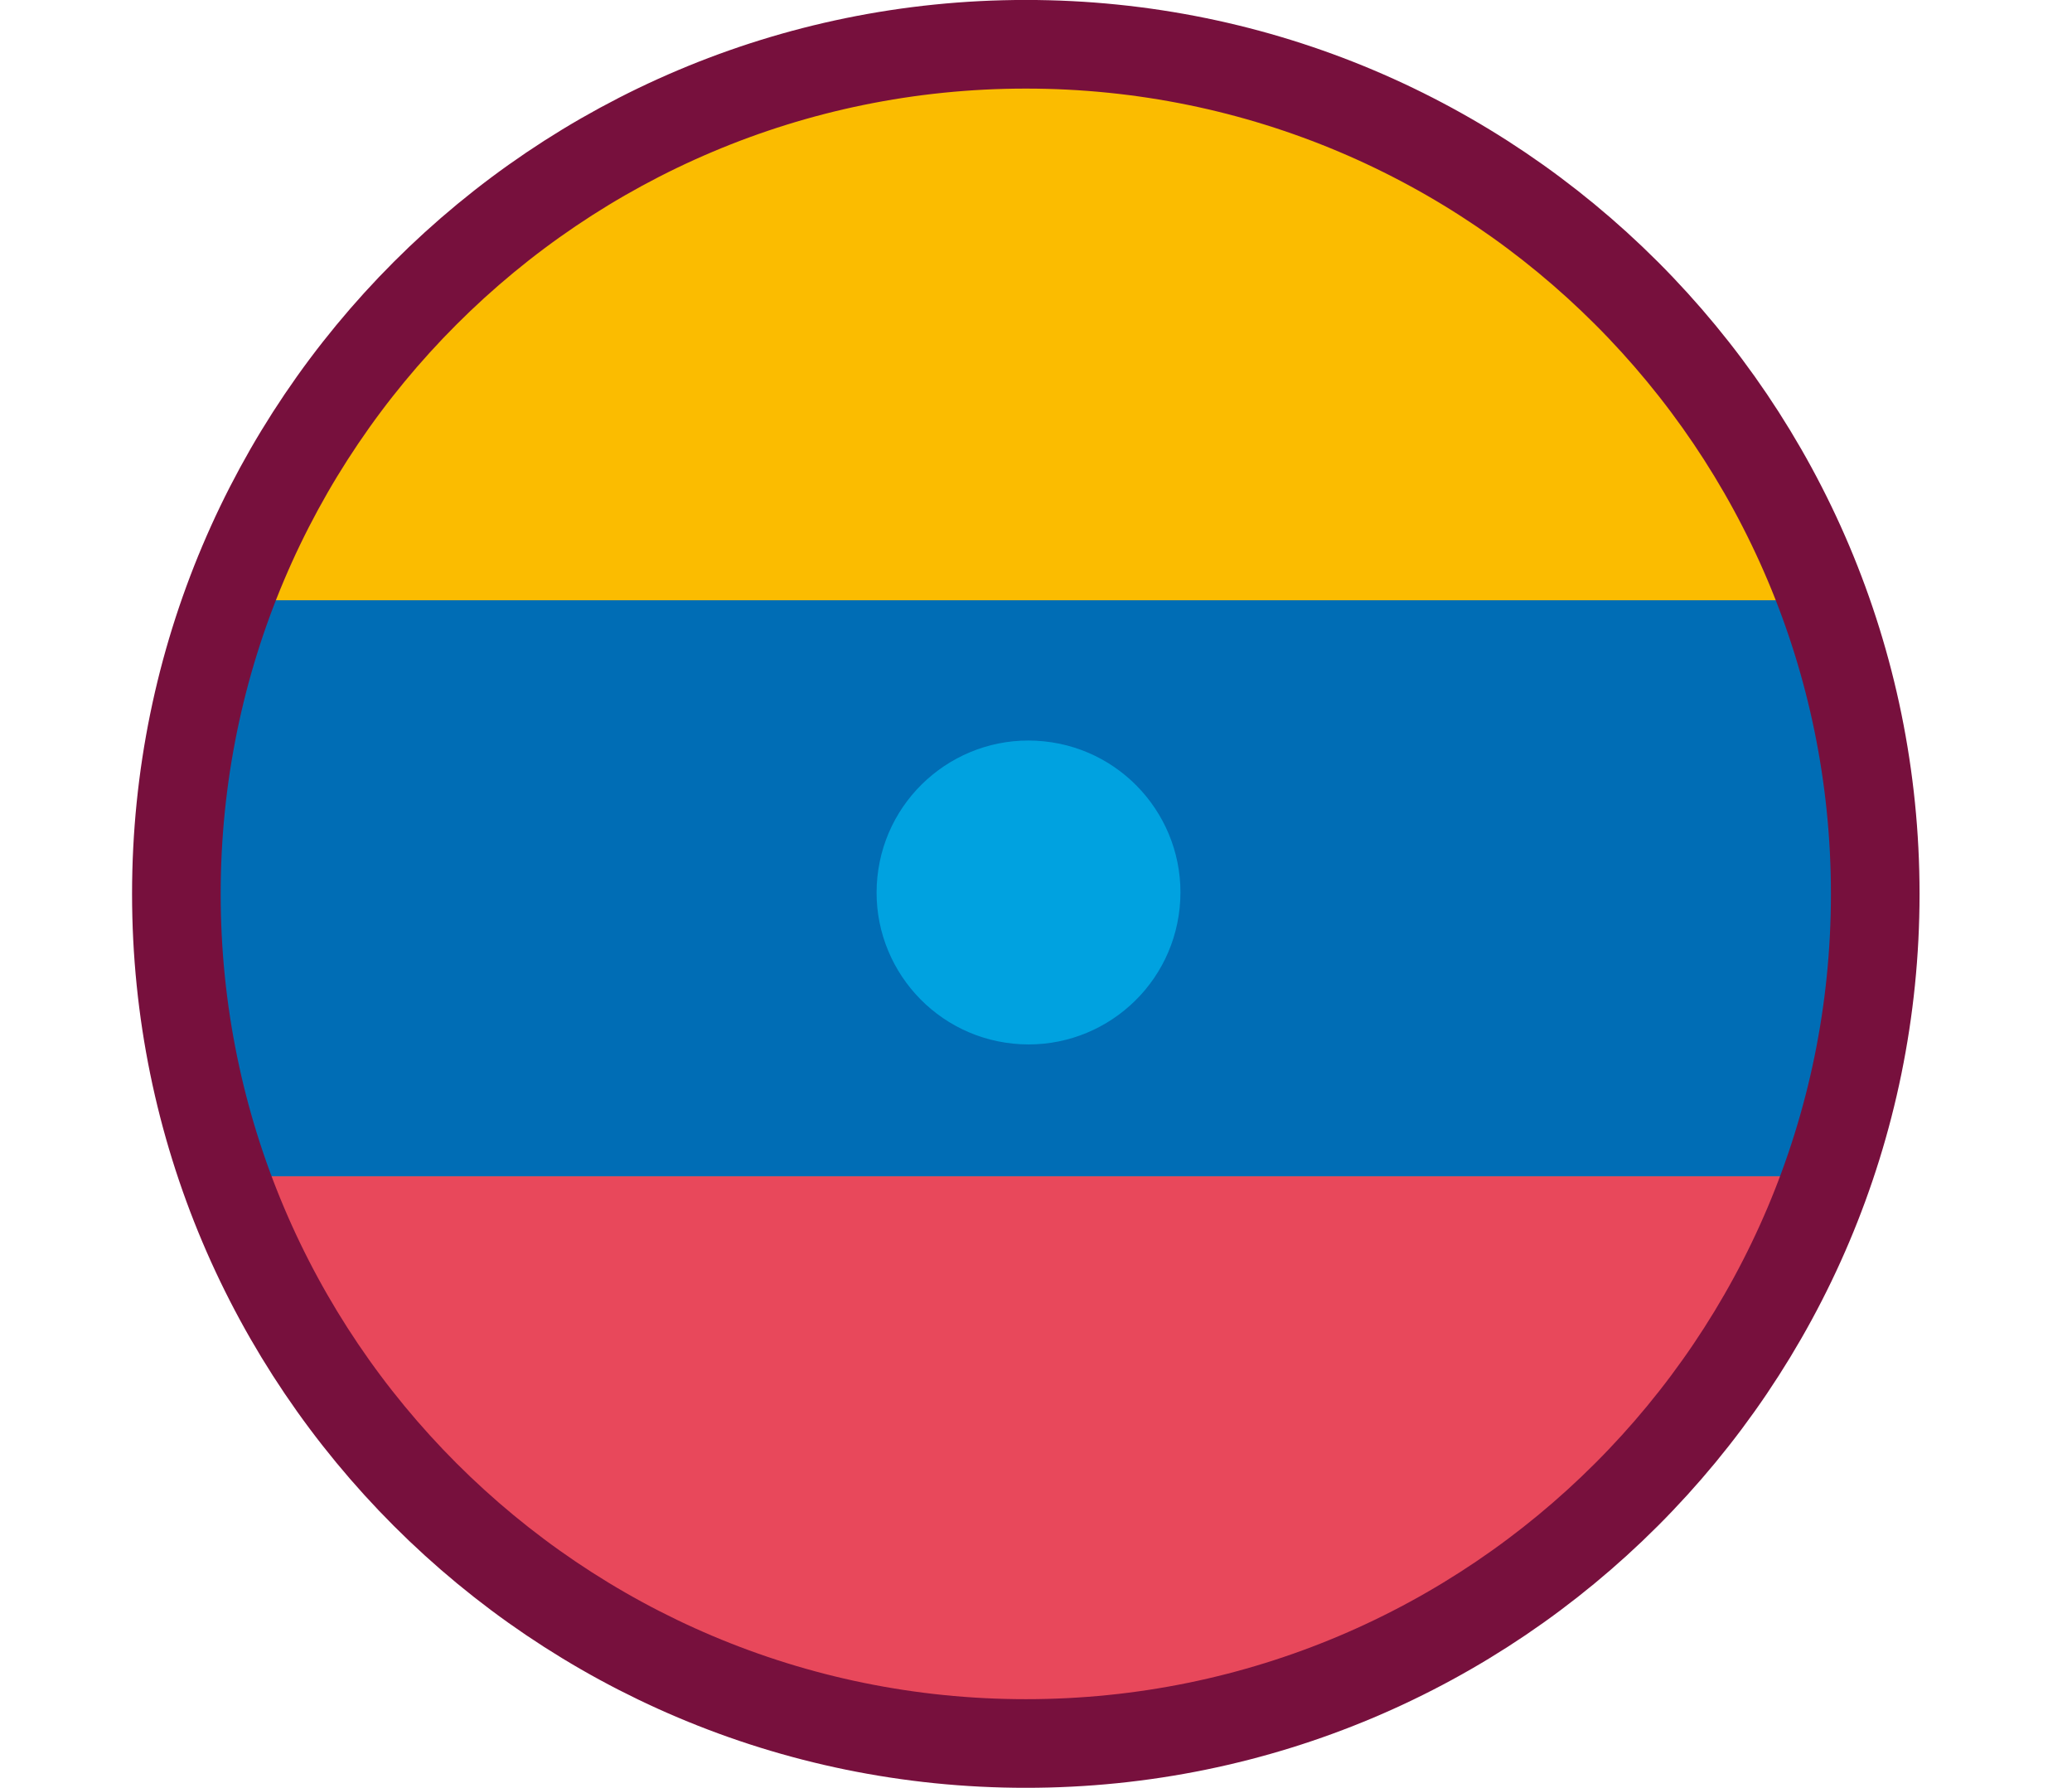 <?xml version="1.0" encoding="UTF-8"?><svg id="Capa_2" xmlns="http://www.w3.org/2000/svg" xmlns:xlink="http://www.w3.org/1999/xlink" viewBox="0 0 214.4 184.96"><defs><style>.cls-1,.cls-2{fill:none;}.cls-3{clip-path:url(#clippath);}.cls-4{fill:#006db5;}.cls-5{fill:#fbbc00;}.cls-6{fill:#e8485b;}.cls-7{fill:#00a2e0;}.cls-2{stroke:#77103d;stroke-miterlimit:10;stroke-width:9.17px;}</style><clipPath id="clippath"><path class="cls-1" d="M194.04,92.48c0,48.54-39.35,87.9-87.89,87.9S18.25,141.02,18.25,92.48,57.61,4.58,106.15,4.58s87.89,39.35,87.89,87.9Z"/></clipPath></defs><g id="Capa_1-2"><g><g class="cls-3"><g><rect class="cls-5" x="17.81" y="-15.3" width="178.79" height="214.4" transform="translate(199.1 -15.3) rotate(90)"/><rect class="cls-6" x="77.4" y="44.3" width="59.59" height="214.4" transform="translate(258.7 44.3) rotate(90)"/><rect class="cls-4" x="77.4" y="-15.3" width="59.6" height="214.4" transform="translate(199.1 -15.3) rotate(90)"/><circle class="cls-7" cx="106.42" cy="92.33" r="15.72" transform="translate(3.73 188.79) rotate(-84.15)"/></g></g><path class="cls-2" d="M194.04,92.48c0,48.54-39.35,87.9-87.89,87.9S18.25,141.02,18.25,92.48,57.61,4.58,106.15,4.58s87.89,39.35,87.89,87.9Z"/></g></g></svg>